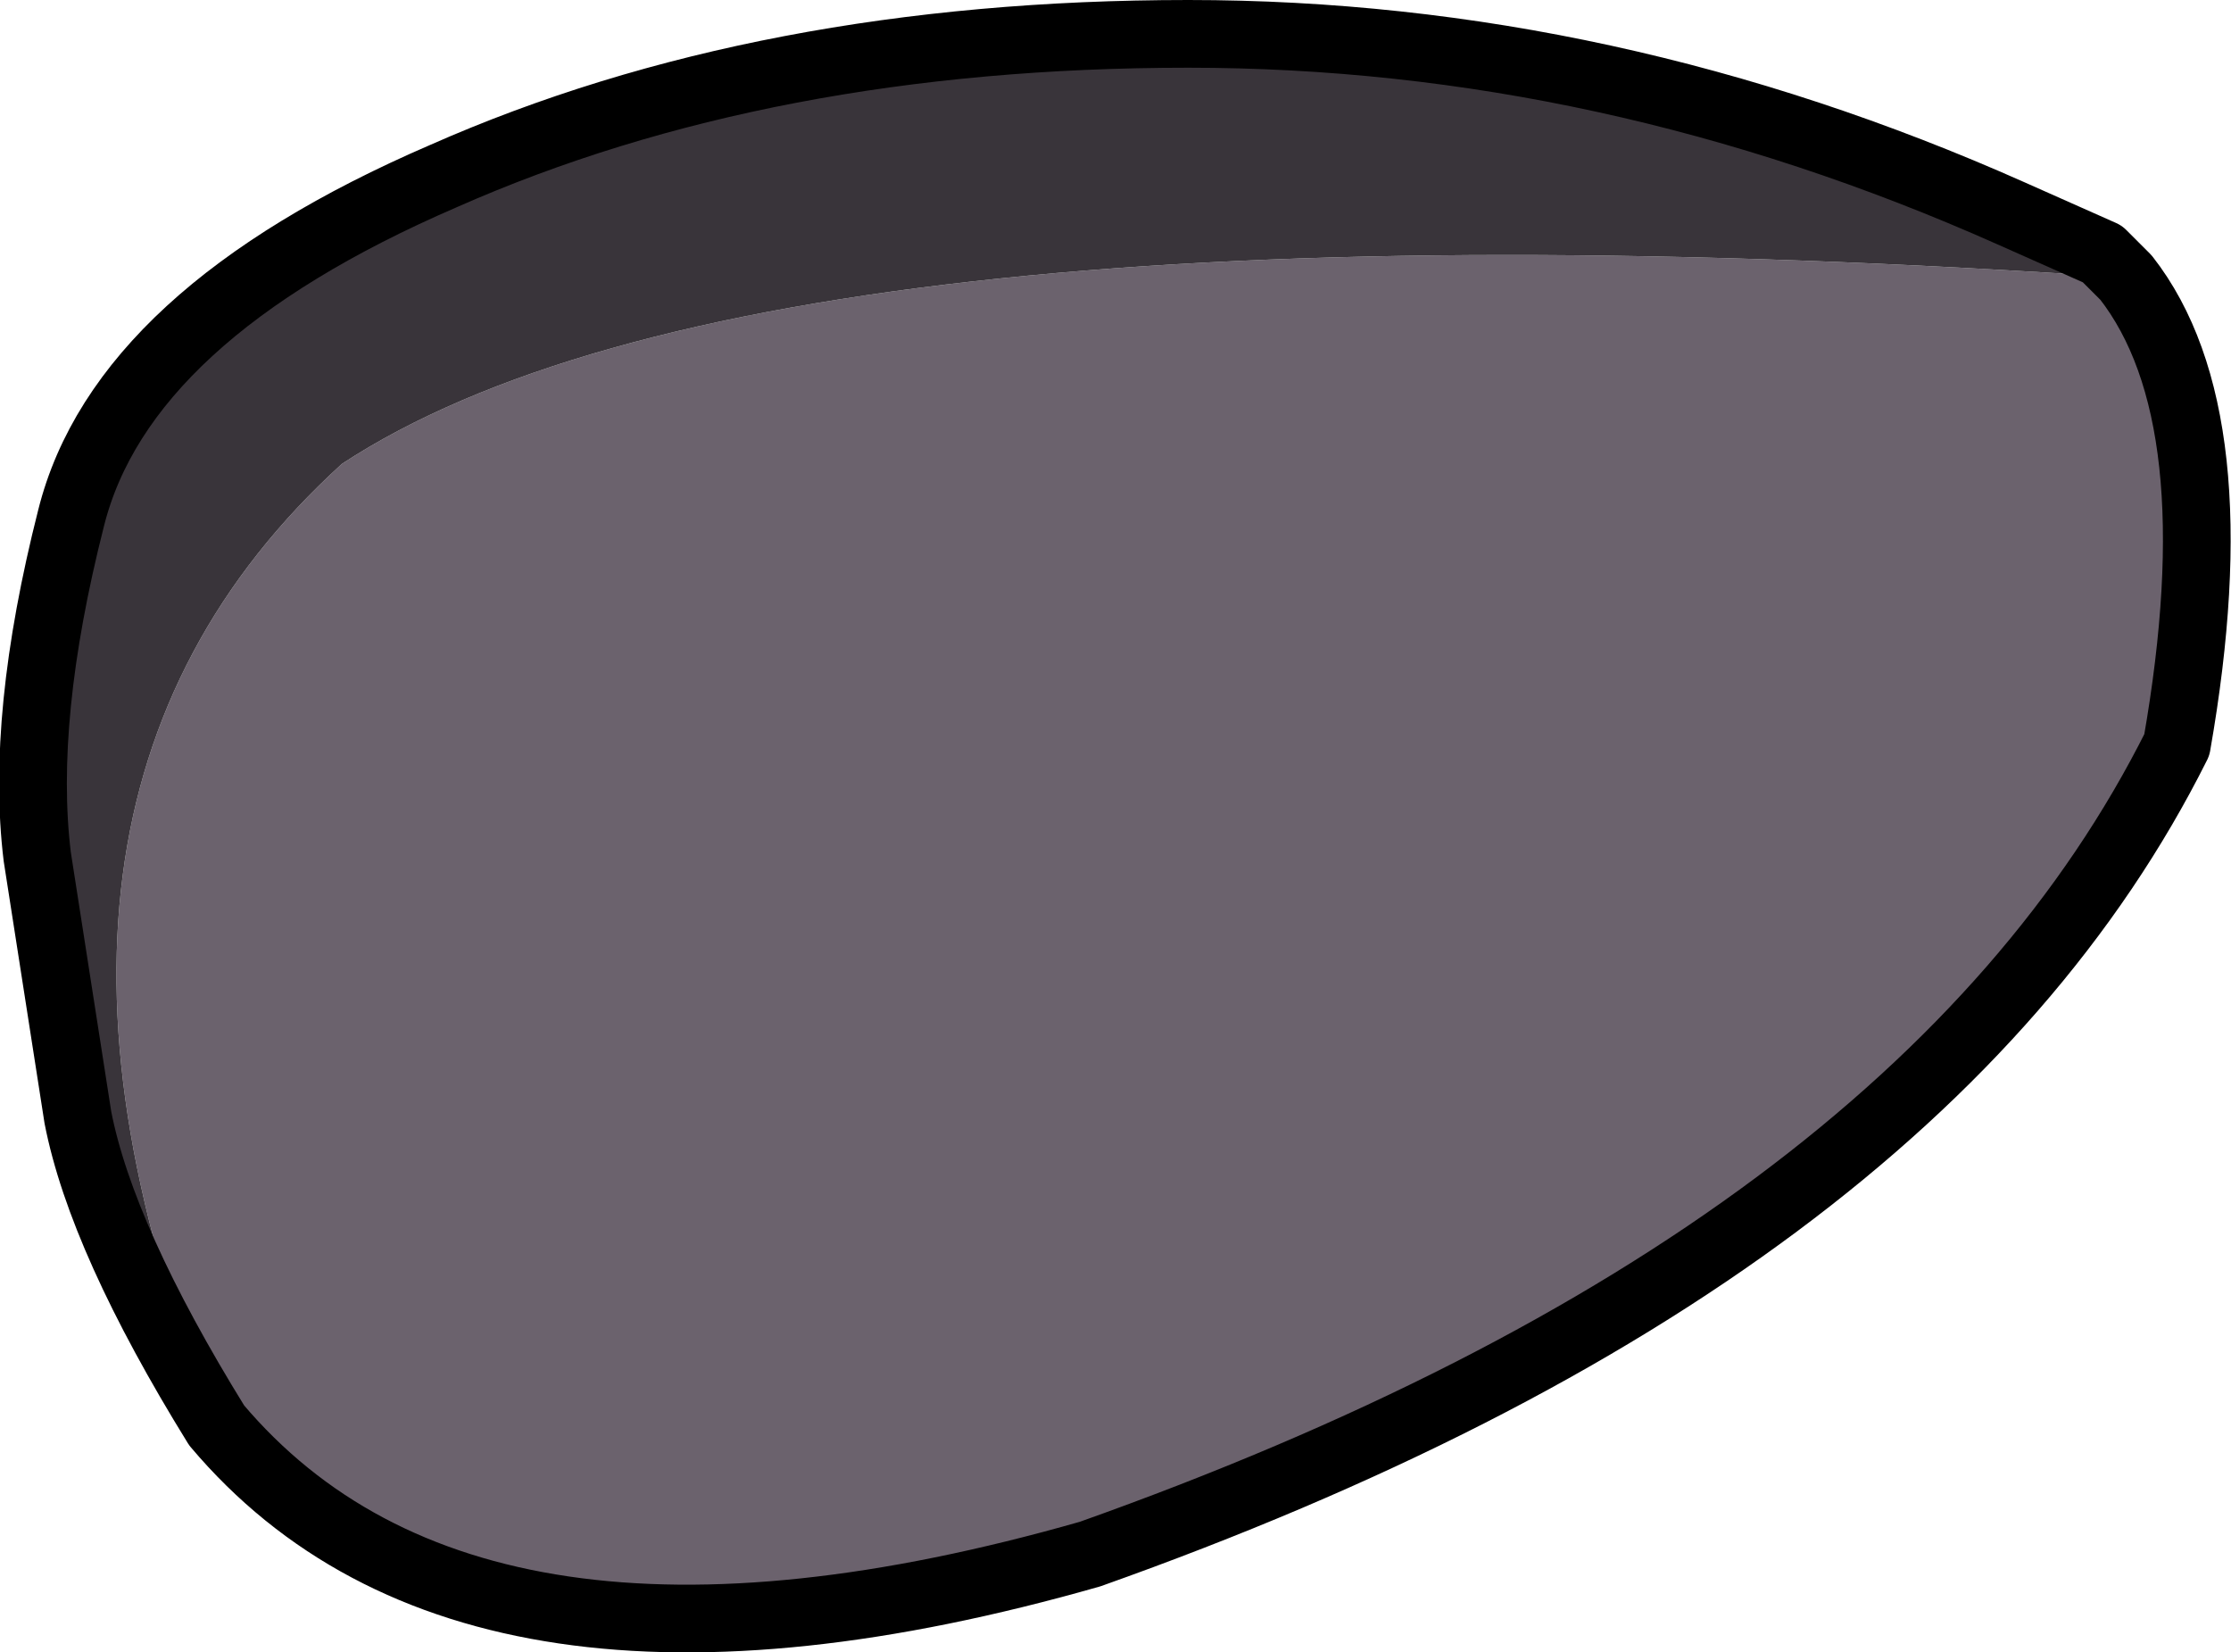 <?xml version="1.0" encoding="UTF-8" standalone="no"?>
<svg xmlns:xlink="http://www.w3.org/1999/xlink" height="24.4px" width="32.95px" xmlns="http://www.w3.org/2000/svg">
  <g transform="matrix(1.0, 0.0, 0.0, 1.0, 0.9, 4.3)">
    <path d="M30.5 -0.2 Q32.1 1.85 31.25 6.7 27.45 14.3 15.2 18.65 6.1 21.25 2.3 16.75 -1.4 7.6 4.15 2.55 10.4 -1.55 30.5 -0.2" fill="#6b626d" fill-rule="evenodd" stroke="none"/>
    <path d="M2.3 16.75 Q0.6 14.0 0.25 12.2 L-0.35 8.35 Q-0.6 6.3 0.15 3.35 0.9 0.35 5.65 -1.7 10.4 -3.8 16.65 -3.8 22.85 -3.8 28.8 -1.15 L30.15 -0.55 30.5 -0.2 Q10.4 -1.55 4.15 2.55 -1.4 7.6 2.3 16.75" fill="#39343a" fill-rule="evenodd" stroke="none"/>
    <path d="M2.3 16.75 Q0.6 14.0 0.25 12.2 L-0.35 8.35 Q-0.6 6.3 0.15 3.35 0.9 0.35 5.65 -1.7 10.4 -3.8 16.65 -3.8 22.85 -3.8 28.8 -1.15 L30.15 -0.55 30.5 -0.2 Q32.1 1.85 31.25 6.7 27.45 14.3 15.2 18.65 6.1 21.25 2.3 16.75 Z" fill="none" stroke="#000000" stroke-linecap="round" stroke-linejoin="round" stroke-width="1.0"/>
  </g>
</svg>
